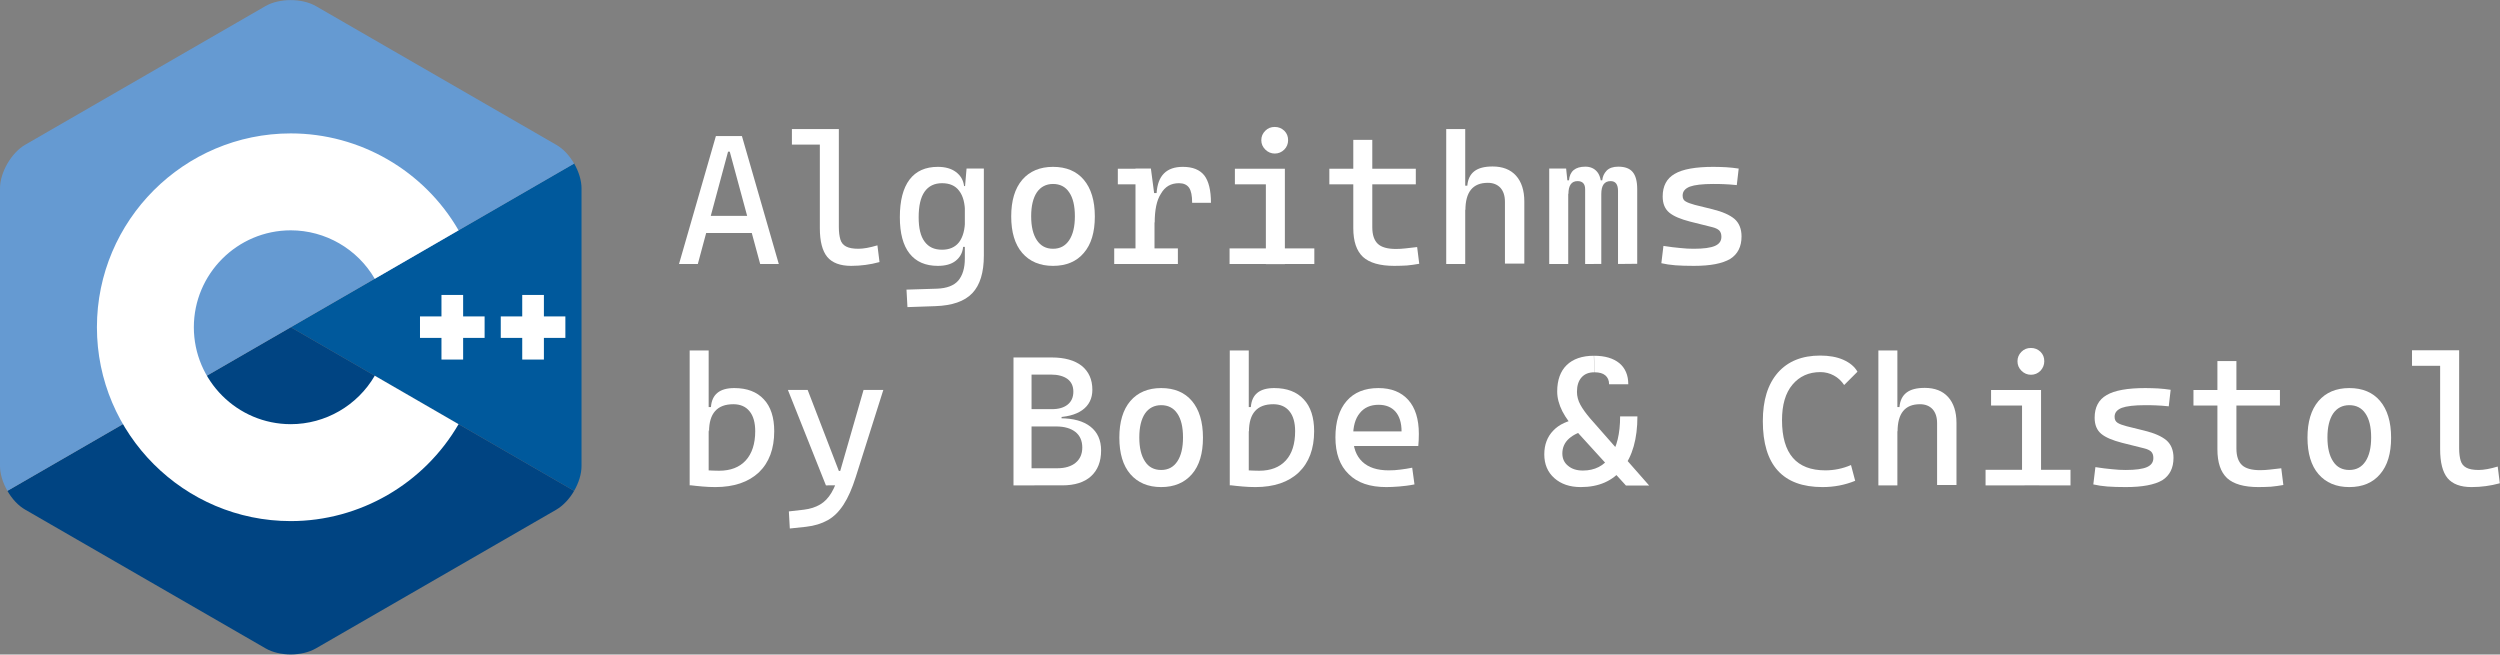 <?xml version="1.0" encoding="utf-8"?>
<!-- Generator: Adobe Illustrator 27.6.1, SVG Export Plug-In . SVG Version: 6.00 Build 0)  -->
<svg version="1.1" id="Layer_1" xmlns="http://www.w3.org/2000/svg" xmlns:xlink="http://www.w3.org/1999/xlink" x="0px" y="0px"
	 viewBox="0 0 1315.5 344.4" style="enable-background:new 0 0 1315.5 344.4;" xml:space="preserve">
<rect x="0" y="0" width="1315.5" height="344.4" fill="#808080" stroke="none"/>
<style type="text/css">
	.st0{fill:#00599C;}
	.st1{fill:#004482;}
	.st2{fill:#659AD2;}
	.st3{fill:#FFFFFF;}
</style>
<path class="st0" d="M302.1,258.3c2.4-4.2,3.9-8.8,3.9-13.1V99.1c0-4.2-1.5-8.9-3.9-13.1L153,172.2L302.1,258.3z"/>
<path class="st1" d="M166.2,341.2l126.5-73c3.6-2.1,7-5.7,9.4-9.9L153,172.2L3.9,258.3c2.4,4.2,5.7,7.8,9.4,9.9l126.5,73
	C147,345.4,159,345.4,166.2,341.2z"/>
<path class="st2" d="M302.1,86.1c-2.4-4.2-5.7-7.8-9.4-9.9l-126.5-73C158.9-1,147-1,139.7,3.2l-126.5,73C6,80.4,0,90.7,0,99.1v146.1
	c0,4.2,1.5,8.9,3.9,13.1L153,172.2L302.1,86.1z"/>
<g>
	<path class="st3" d="M153,274.2c-56.2,0-102-45.8-102-102s45.8-102,102-102c36.3,0,70.1,19.5,88.3,51l-44.1,25.5
		c-9.1-15.7-26-25.5-44.2-25.5c-28.1,0-51,22.9-51,51s22.9,51,51,51c18.2,0,35.1-9.8,44.2-25.5l44.1,25.5
		C223.1,254.6,189.3,274.2,153,274.2z"/>
</g>
<g>
	<polygon class="st3" points="255,166.5 243.7,166.5 243.7,155.2 232.3,155.2 232.3,166.5 221,166.5 221,177.8 232.3,177.8 
		232.3,189.2 243.7,189.2 243.7,177.8 255,177.8 	"/>
</g>
<g>
	<polygon class="st3" points="297.5,166.5 286.2,166.5 286.2,155.2 274.8,155.2 274.8,166.5 263.5,166.5 263.5,177.8 274.8,177.8 
		274.8,189.2 286.2,189.2 286.2,177.8 297.5,177.8 	"/>
</g>
<g>
	<g>
		<path class="st3" d="M357.3,138.9l19.4-67.3h13.7l19.4,67.3H400l-16-59.1h-0.9l-15.9,59.1H357.3z M366.3,122.6v-9h34.1v9H366.3z"
			/>
		<path class="st3" d="M416.7,76.1v-8.2h15.6v8.2H416.7z M447.9,139.9c-5.8,0-10-1.6-12.6-4.7c-2.6-3.2-3.9-8.2-3.9-15.2V67.9h10
			v51.6c0,2.7,0.3,4.8,0.8,6.5s1.5,2.9,3,3.7s3.6,1.2,6.5,1.2c2.6,0,6-0.6,10-1.8l1.1,8.8c-2.6,0.7-5,1.2-7.4,1.5
			C453.2,139.7,450.6,139.9,447.9,139.9z"/>
		<path class="st3" d="M493.5,139.9c-6.6,0-11.5-2.2-14.9-6.5s-5.1-10.7-5.1-19.1c0-8.7,1.7-15.3,5.1-19.8c3.4-4.5,8.4-6.7,14.9-6.7
			c3.9,0,7.1,0.9,9.5,2.7c2.4,1.8,3.9,4.2,4.3,7.4h3.9l-3.4,14.3c0-5.2-1-9.1-3.1-11.8c-2-2.7-5-4-9-4s-7.1,1.5-9.2,4.5
			s-3.1,7.5-3.1,13.5c0,5.6,1,9.9,3.1,12.7c2.1,2.9,5.1,4.3,9.2,4.3c3.9,0,6.9-1.3,9-4c2-2.7,3.1-6.6,3.1-11.8l3.4,14.3h-4.4
			c-0.3,3.2-1.7,5.6-4,7.4S497.3,139.9,493.5,139.9z M477.5,161.6l-0.5-9.2l16.1-0.5c5.1-0.2,8.8-1.6,11.1-4.2
			c2.3-2.7,3.5-6.6,3.5-11.7V99.3l0.9-10.6h9.1v45.8c0,8.9-2,15.5-6.1,19.8s-10.6,6.5-19.5,6.8L477.5,161.6z"/>
		<path class="st3" d="M554.1,139.9c-6.9,0-12.3-2.3-16.2-6.8s-5.8-11-5.8-19.2c0-8.3,1.9-14.7,5.8-19.3c3.9-4.5,9.3-6.8,16.2-6.8
			c7,0,12.4,2.3,16.2,6.8s5.8,10.9,5.8,19.3c0,8.3-1.9,14.7-5.8,19.2C566.5,137.6,561.1,139.9,554.1,139.9z M554.1,130.9
			c3.7,0,6.5-1.5,8.5-4.5s3-7.2,3-12.6c0-5.5-1-9.7-3-12.6c-2-3-4.9-4.4-8.5-4.4s-6.5,1.5-8.5,4.4c-2,3-3,7.2-3,12.6s1,9.6,3,12.6
			S550.4,130.9,554.1,130.9z"/>
		<path class="st3" d="M586.3,138.9v-8.2h33.5v8.2H586.3z M588.2,97v-8.2H605l0.9,8.2H588.2z M597.5,138.9V88.7h8.1l1.9,14.4v35.8
			H597.5z M607.6,117.3l-2.9-15.7h3.9c0.6-9.2,5.2-13.8,13.8-13.8c5.2,0,8.9,1.5,11.3,4.5c2.3,3,3.5,7.8,3.5,14.4h-9.9
			c0-3.7-0.5-6.3-1.6-7.9s-2.9-2.4-5.3-2.4c-4.3,0-7.4,1.8-9.5,5.5C608.6,105.4,607.6,110.6,607.6,117.3z"/>
		<path class="st3" d="M647,138.9v-8.2h20v8.2H647z M649.8,97v-8.2h26.3V97H649.8z M670.8,80.8c-1.9,0-3.6-0.7-5-2.1s-2.1-3-2.1-4.9
			c0-2,0.7-3.6,2.1-5c1.4-1.4,3-2,5-2s3.6,0.7,5,2c1.4,1.4,2,3,2,5c0,1.9-0.7,3.6-2,4.9C674.4,80.1,672.7,80.8,670.8,80.8z
			 M666.1,138.9V91.6h10V139h-10V138.9z M675.2,138.9v-8.2h16.4v8.2H675.2z"/>
		<path class="st3" d="M699.5,97v-8.2H745V97H699.5z M712.1,115.3V73.6h10v41.7H712.1z M733.7,139.9c-7.6,0-13.1-1.6-16.5-4.7
			c-3.4-3.2-5.1-8.2-5.1-15.2v-8.5h10v8.1c0,4,1,6.9,2.9,8.7s5.1,2.7,9.6,2.7c1.6,0,3.3-0.1,5-0.3c1.8-0.2,3.8-0.4,6.1-0.7l1.1,8.8
			c-2.2,0.4-4.4,0.7-6.5,0.9C738.3,139.8,736.1,139.9,733.7,139.9z"/>
		<path class="st3" d="M761,138.9v-71h10v71H761z M791.9,138.9v-32.7c0-3.2-0.8-5.6-2.4-7.4c-1.6-1.7-3.8-2.6-6.6-2.6
			c-7.9,0-11.8,4.8-11.8,14.4l-2.9-12.9h3.9c0.3-3.4,1.5-5.9,3.7-7.6s5.4-2.5,9.6-2.5c5.3,0,9.4,1.6,12.3,4.8s4.4,7.8,4.4,13.6v32.7
			h-10.2V138.9z"/>
		<path class="st3" d="M815.2,138.9V88.7h8.9l1.1,10.6v39.6H815.2z M834.1,138.9V99.6c0-2.8-1.3-4.3-4-4.3c-3.2,0-4.8,2.3-4.8,6.8
			l-2.9-7.2h3.2c0.4-4.8,3.3-7.2,8.6-7.2c2.6,0,4.7,0.9,6.2,2.7c1.5,1.8,2.2,4.5,2.2,8.2v40.3H834.1z M851.4,138.9v-38.4
			c0-3.5-1.3-5.2-3.9-5.2c-3.3,0-4.9,2.3-4.9,6.8l-3.4-7.2h3.9c0.2-2,0.9-3.6,2.3-5.1c1.4-1.4,3.4-2.1,6.1-2.1c3.5,0,6,0.9,7.6,2.8
			s2.4,4.9,2.4,9v39.3L851.4,138.9L851.4,138.9z"/>
		<path class="st3" d="M891.3,139.9c-3.8,0-7-0.1-9.7-0.3s-5.2-0.6-7.4-1.1l1.1-9.1c3.3,0.5,6.2,0.9,8.8,1.1
			c2.5,0.3,4.9,0.4,7.2,0.4c5.1,0,8.8-0.5,11.1-1.5s3.4-2.6,3.4-4.8c0-1.5-0.4-2.6-1.2-3.4c-0.8-0.7-2-1.3-3.7-1.7l-11.6-2.9
			c-5-1.3-8.6-2.8-10.9-4.7c-2.3-1.9-3.5-4.7-3.5-8.5c0-5.5,2.1-9.5,6.3-11.9c4.2-2.5,11-3.7,20.4-3.7c2.4,0,4.7,0.1,6.8,0.2
			s4.3,0.4,6.5,0.7l-1,8.7c-2.6-0.3-4.8-0.4-6.8-0.5s-3.9-0.1-5.7-0.1c-5.6,0-9.7,0.5-12.2,1.4c-2.5,1-3.8,2.5-3.8,4.7
			c0,1.5,0.5,2.5,1.6,3.1c1,0.6,2.6,1.2,4.8,1.8l9.3,2.3c5.3,1.3,9.1,3,11.6,5.1c2.4,2.1,3.7,5.2,3.7,9.2c0,5.4-2,9.3-5.9,11.8
			C906.3,138.7,900,139.9,891.3,139.9z"/>
		<path class="st3" d="M362.9,255.4v-71h10v70.2L362.9,255.4z M376.4,256.3c-2.3,0-4.5-0.1-6.7-0.3s-4.5-0.4-6.7-0.7l3.9-9.2
			c1.7,0.8,3.5,1.3,5.5,1.4c2,0.1,4,0.2,6,0.2c6,0,10.7-1.8,14-5.4c3.3-3.6,5-8.8,5-15.4c0-4.5-1-8.1-3-10.5c-2-2.5-4.9-3.7-8.5-3.7
			c-8.5,0-12.8,4.8-12.8,14.4l-2.9-12.9h3.9c0.5-6.7,4.6-10,12.3-10c6.7,0,11.9,2,15.5,5.9c3.7,3.9,5.5,9.6,5.5,16.8
			c0,9.3-2.7,16.5-8.1,21.7C393.8,253.7,386.2,256.3,376.4,256.3z"/>
		<path class="st3" d="M434.6,255.4l-20-50.2H425l16.4,42.6h1.5v7.6H434.6z M415.6,278.1l-0.5-9l7.9-0.9c3.3-0.4,6.1-1.3,8.5-2.7
			c2.4-1.4,4.4-3.5,6-6.2s3.1-6.3,4.4-10.7l12.5-43.4h10.4L450.3,251c-1.9,6-4,10.8-6.4,14.5s-5.1,6.4-8.3,8.2
			c-3.2,1.8-7,3-11.5,3.5L415.6,278.1z"/>
		<path class="st3" d="M533.3,255.4v-67.3h9.5v67.3H533.3z M538.9,222.3v-4.6h19.7v4.6H538.9z M542.1,219.6v-4.3h11.4
			c3.6,0,6.3-0.8,8.3-2.4c2-1.6,3-3.9,3-6.8c0-2.9-1-5.1-3.1-6.7c-2.1-1.5-5-2.3-8.8-2.3h-10.5l-1.1-9h12.1c6.8,0,12.1,1.5,15.8,4.4
			c3.7,3,5.6,7.2,5.6,12.6c0,4.6-1.8,8.2-5.3,10.7s-8.6,3.8-15.1,3.8H542.1z M542.1,255.4v-9h14.2c4.2,0,7.4-1,9.7-2.9
			s3.5-4.6,3.5-8c0-3.5-1.2-6.3-3.6-8.2c-2.4-1.9-5.8-2.9-10.2-2.9h-13.4l-1.1-4.3H558c6.8,0,12.1,1.5,15.8,4.4s5.6,7.1,5.6,12.5
			c0,5.9-1.8,10.4-5.3,13.6c-3.5,3.2-8.6,4.8-15.1,4.8L542.1,255.4L542.1,255.4z"/>
		<path class="st3" d="M611,256.3c-6.9,0-12.3-2.3-16.2-6.8s-5.8-11-5.8-19.2c0-8.3,1.9-14.7,5.8-19.3c3.9-4.5,9.3-6.8,16.2-6.8
			c7,0,12.4,2.3,16.2,6.8s5.8,10.9,5.8,19.3c0,8.3-1.9,14.7-5.8,19.2C623.3,254,617.9,256.3,611,256.3z M611,247.3
			c3.7,0,6.5-1.5,8.5-4.5s3-7.2,3-12.6c0-5.5-1-9.7-3-12.6c-2-3-4.9-4.4-8.5-4.4s-6.5,1.5-8.5,4.4c-2,3-3,7.2-3,12.6
			c0,5.4,1,9.6,3,12.6C604.4,245.8,607.3,247.3,611,247.3z"/>
		<path class="st3" d="M647.1,255.4v-71h10v70.2L647.1,255.4z M660.6,256.3c-2.3,0-4.5-0.1-6.7-0.3s-4.5-0.4-6.7-0.7l3.9-9.2
			c1.7,0.8,3.5,1.3,5.5,1.4c2,0.1,4,0.2,6,0.2c6,0,10.7-1.8,14-5.4c3.3-3.6,4.9-8.8,4.9-15.4c0-4.5-1-8.1-3-10.5
			c-2-2.5-4.9-3.7-8.5-3.7c-8.5,0-12.8,4.8-12.8,14.4l-2.9-12.9h3.9c0.5-6.7,4.6-10,12.3-10c6.7,0,11.9,2,15.5,5.9
			c3.7,3.9,5.5,9.6,5.5,16.8c0,9.3-2.7,16.5-8.1,21.7C678,253.7,670.4,256.3,660.6,256.3z"/>
		<path class="st3" d="M729.5,256.3c-8.6,0-15.2-2.2-19.8-6.8c-4.7-4.5-7-11-7-19.4c0-8.2,2-14.6,5.9-19.1s9.5-6.8,16.7-6.8
			c6.8,0,12,2.1,15.7,6.2c3.7,4.1,5.6,10.1,5.6,17.9c0,2.3-0.1,4.5-0.3,6.4h-35.2V227h26.4c0-4.5-1.1-8-3.2-10.4
			c-2.1-2.4-5.1-3.6-8.9-3.6c-4.3,0-7.6,1.5-9.9,4.4c-2.4,2.9-3.5,7-3.5,12.3c0,5.8,1.6,10.2,4.9,13.3c3.2,3,7.8,4.5,13.8,4.5
			c2.1,0,4.1-0.1,6.2-0.4c2-0.2,4.1-0.6,6.2-1l1.2,8.8c-3,0.6-5.7,0.9-8.1,1.1C733.5,256.2,731.4,256.3,729.5,256.3z"/>
		<path class="st3" d="M831.8,256.3c-5.8,0-10.4-1.6-13.9-4.7c-3.5-3.1-5.3-7.3-5.3-12.5c0-5.1,1.6-9.3,4.7-12.5
			c3.1-3.3,7.6-5.3,13.3-6.2l5.2,5.8c-4.4,0.9-7.7,2.4-10.1,4.5s-3.6,4.8-3.6,7.9c0,2.7,1,4.9,3,6.5c2,1.7,4.6,2.5,7.8,2.5
			c6.3,0,11.1-2.5,14.5-7.4c3.4-5,5.1-12,5.1-21.1h9.1c0,11.8-2.6,21-7.8,27.5C848.6,253.1,841.3,256.3,831.8,256.3z M855.5,255.4
			L831,228.5c-4.1-4.5-7.1-8.6-8.9-12.1c-1.8-3.6-2.7-7-2.7-10.4c0-6,1.7-10.7,5-13.9s8.1-4.9,14.3-4.9l0.2,8.7
			c-2.9,0-5.1,0.9-6.7,2.7c-1.6,1.8-2.4,4.3-2.4,7.6c0,2.3,0.6,4.6,1.8,6.8s2.9,4.5,5,7l31.2,35.5h-12.3V255.4z M846.7,202.2
			c0-2.1-0.7-3.6-2-4.7c-1.3-1.1-3.2-1.6-5.7-1.6l-0.2-8.7c5.7,0,10.1,1.3,13.3,3.9c3.1,2.6,4.7,6.3,4.7,11.1H846.7z"/>
		<path class="st3" d="M959,256.3c-20.9,0-31.4-11.6-31.4-34.7c0-11,2.6-19.4,7.9-25.5c5.3-6,12.7-9,22.3-9c4.6,0,8.7,0.7,12.1,2.2
			c3.4,1.5,6,3.6,7.5,6.3l-7,7c-1.4-2.1-3.2-3.8-5.4-5s-4.6-1.8-7.1-1.8c-6.1,0-11,2.2-14.7,6.6c-3.7,4.4-5.5,10.6-5.5,18.7
			c0,17.6,7.6,26.4,22.8,26.4c4.6,0,9.1-0.9,13.5-2.8l2.2,8.3C970.8,255.2,965.1,256.3,959,256.3z"/>
		<path class="st3" d="M988.4,255.4v-71h10v71H988.4z M1019.3,255.4v-32.7c0-3.2-0.8-5.6-2.4-7.4c-1.6-1.7-3.8-2.6-6.6-2.6
			c-7.9,0-11.8,4.8-11.8,14.4l-2.9-12.9h3.9c0.3-3.4,1.5-5.9,3.7-7.6s5.4-2.5,9.6-2.5c5.3,0,9.4,1.6,12.3,4.8
			c2.9,3.2,4.4,7.8,4.4,13.6v32.7h-10.2V255.4z"/>
		<path class="st3" d="M1044.8,255.4v-8.2h20.1v8.2H1044.8z M1047.7,213.4v-8.2h26.3v8.2H1047.7z M1068.7,197.2
			c-1.9,0-3.6-0.7-5-2.1c-1.4-1.4-2.1-3-2.1-5s0.7-3.6,2.1-5s3-2,5-2s3.6,0.7,5,2c1.4,1.4,2,3,2,5c0,1.9-0.7,3.6-2,5
			C1072.3,196.5,1070.6,197.2,1068.7,197.2z M1064,255.4V208h10v47.4H1064z M1073.1,255.4v-8.2h16.4v8.2H1073.1z"/>
		<path class="st3" d="M1118.6,256.3c-3.8,0-7-0.1-9.7-0.3s-5.2-0.6-7.4-1.1l1.1-9.1c3.3,0.5,6.2,0.9,8.8,1.1
			c2.5,0.3,4.9,0.4,7.2,0.4c5.1,0,8.8-0.5,11.1-1.5c2.3-1,3.4-2.6,3.4-4.8c0-1.5-0.4-2.6-1.2-3.4c-0.8-0.7-2-1.3-3.7-1.7l-11.6-2.9
			c-5-1.3-8.6-2.8-10.9-4.7s-3.5-4.7-3.5-8.5c0-5.5,2.1-9.5,6.3-11.9c4.2-2.5,11-3.7,20.4-3.7c2.4,0,4.7,0.1,6.8,0.2
			c2.1,0.1,4.3,0.4,6.5,0.7l-1,8.7c-2.6-0.3-4.8-0.4-6.8-0.5s-3.9-0.1-5.7-0.1c-5.6,0-9.7,0.5-12.2,1.4c-2.5,1-3.8,2.5-3.8,4.7
			c0,1.5,0.5,2.5,1.6,3.2s2.6,1.2,4.8,1.8l9.3,2.3c5.3,1.3,9.1,3,11.6,5.1c2.4,2.1,3.7,5.2,3.7,9.2c0,5.4-2,9.3-5.9,11.8
			C1133.7,255.1,1127.3,256.3,1118.6,256.3z"/>
		<path class="st3" d="M1154.2,213.4v-8.2h45.5v8.2H1154.2z M1166.8,231.7V190h10v41.7H1166.8z M1188.4,256.3
			c-7.6,0-13.1-1.6-16.5-4.7c-3.4-3.2-5.1-8.2-5.1-15.2v-8.5h10v8.1c0,4,1,6.9,2.9,8.7s5.1,2.7,9.6,2.7c1.6,0,3.3-0.1,5-0.3
			c1.8-0.2,3.8-0.4,6.1-0.7l1.1,8.8c-2.2,0.4-4.4,0.7-6.5,0.9C1193,256.2,1190.8,256.3,1188.4,256.3z"/>
		<path class="st3" d="M1236.2,256.3c-6.9,0-12.3-2.3-16.2-6.8c-3.9-4.5-5.8-11-5.8-19.2c0-8.3,1.9-14.7,5.8-19.3
			c3.9-4.5,9.3-6.8,16.2-6.8c7,0,12.4,2.3,16.2,6.8c3.8,4.5,5.8,10.9,5.8,19.3c0,8.3-1.9,14.7-5.8,19.2
			C1248.6,254,1243.2,256.3,1236.2,256.3z M1236.2,247.3c3.7,0,6.5-1.5,8.5-4.5s3-7.2,3-12.6c0-5.5-1-9.7-3-12.6
			c-2-3-4.9-4.4-8.5-4.4s-6.5,1.5-8.5,4.4c-2,3-3,7.2-3,12.6c0,5.4,1,9.6,3,12.6C1229.6,245.8,1232.5,247.3,1236.2,247.3z"/>
		<path class="st3" d="M1269.2,192.5v-8.2h15.6v8.2H1269.2z M1300.5,256.3c-5.8,0-10-1.6-12.6-4.7c-2.6-3.2-3.9-8.2-3.9-15.2v-52.1
			h10v51.6c0,2.7,0.3,4.8,0.8,6.5s1.5,2.9,3,3.7s3.6,1.2,6.5,1.2c2.6,0,6-0.6,10-1.8l1.1,8.8c-2.6,0.7-5,1.2-7.4,1.5
			C1305.8,256.1,1303.2,256.3,1300.5,256.3z"/>
	</g>
</g>
</svg>
